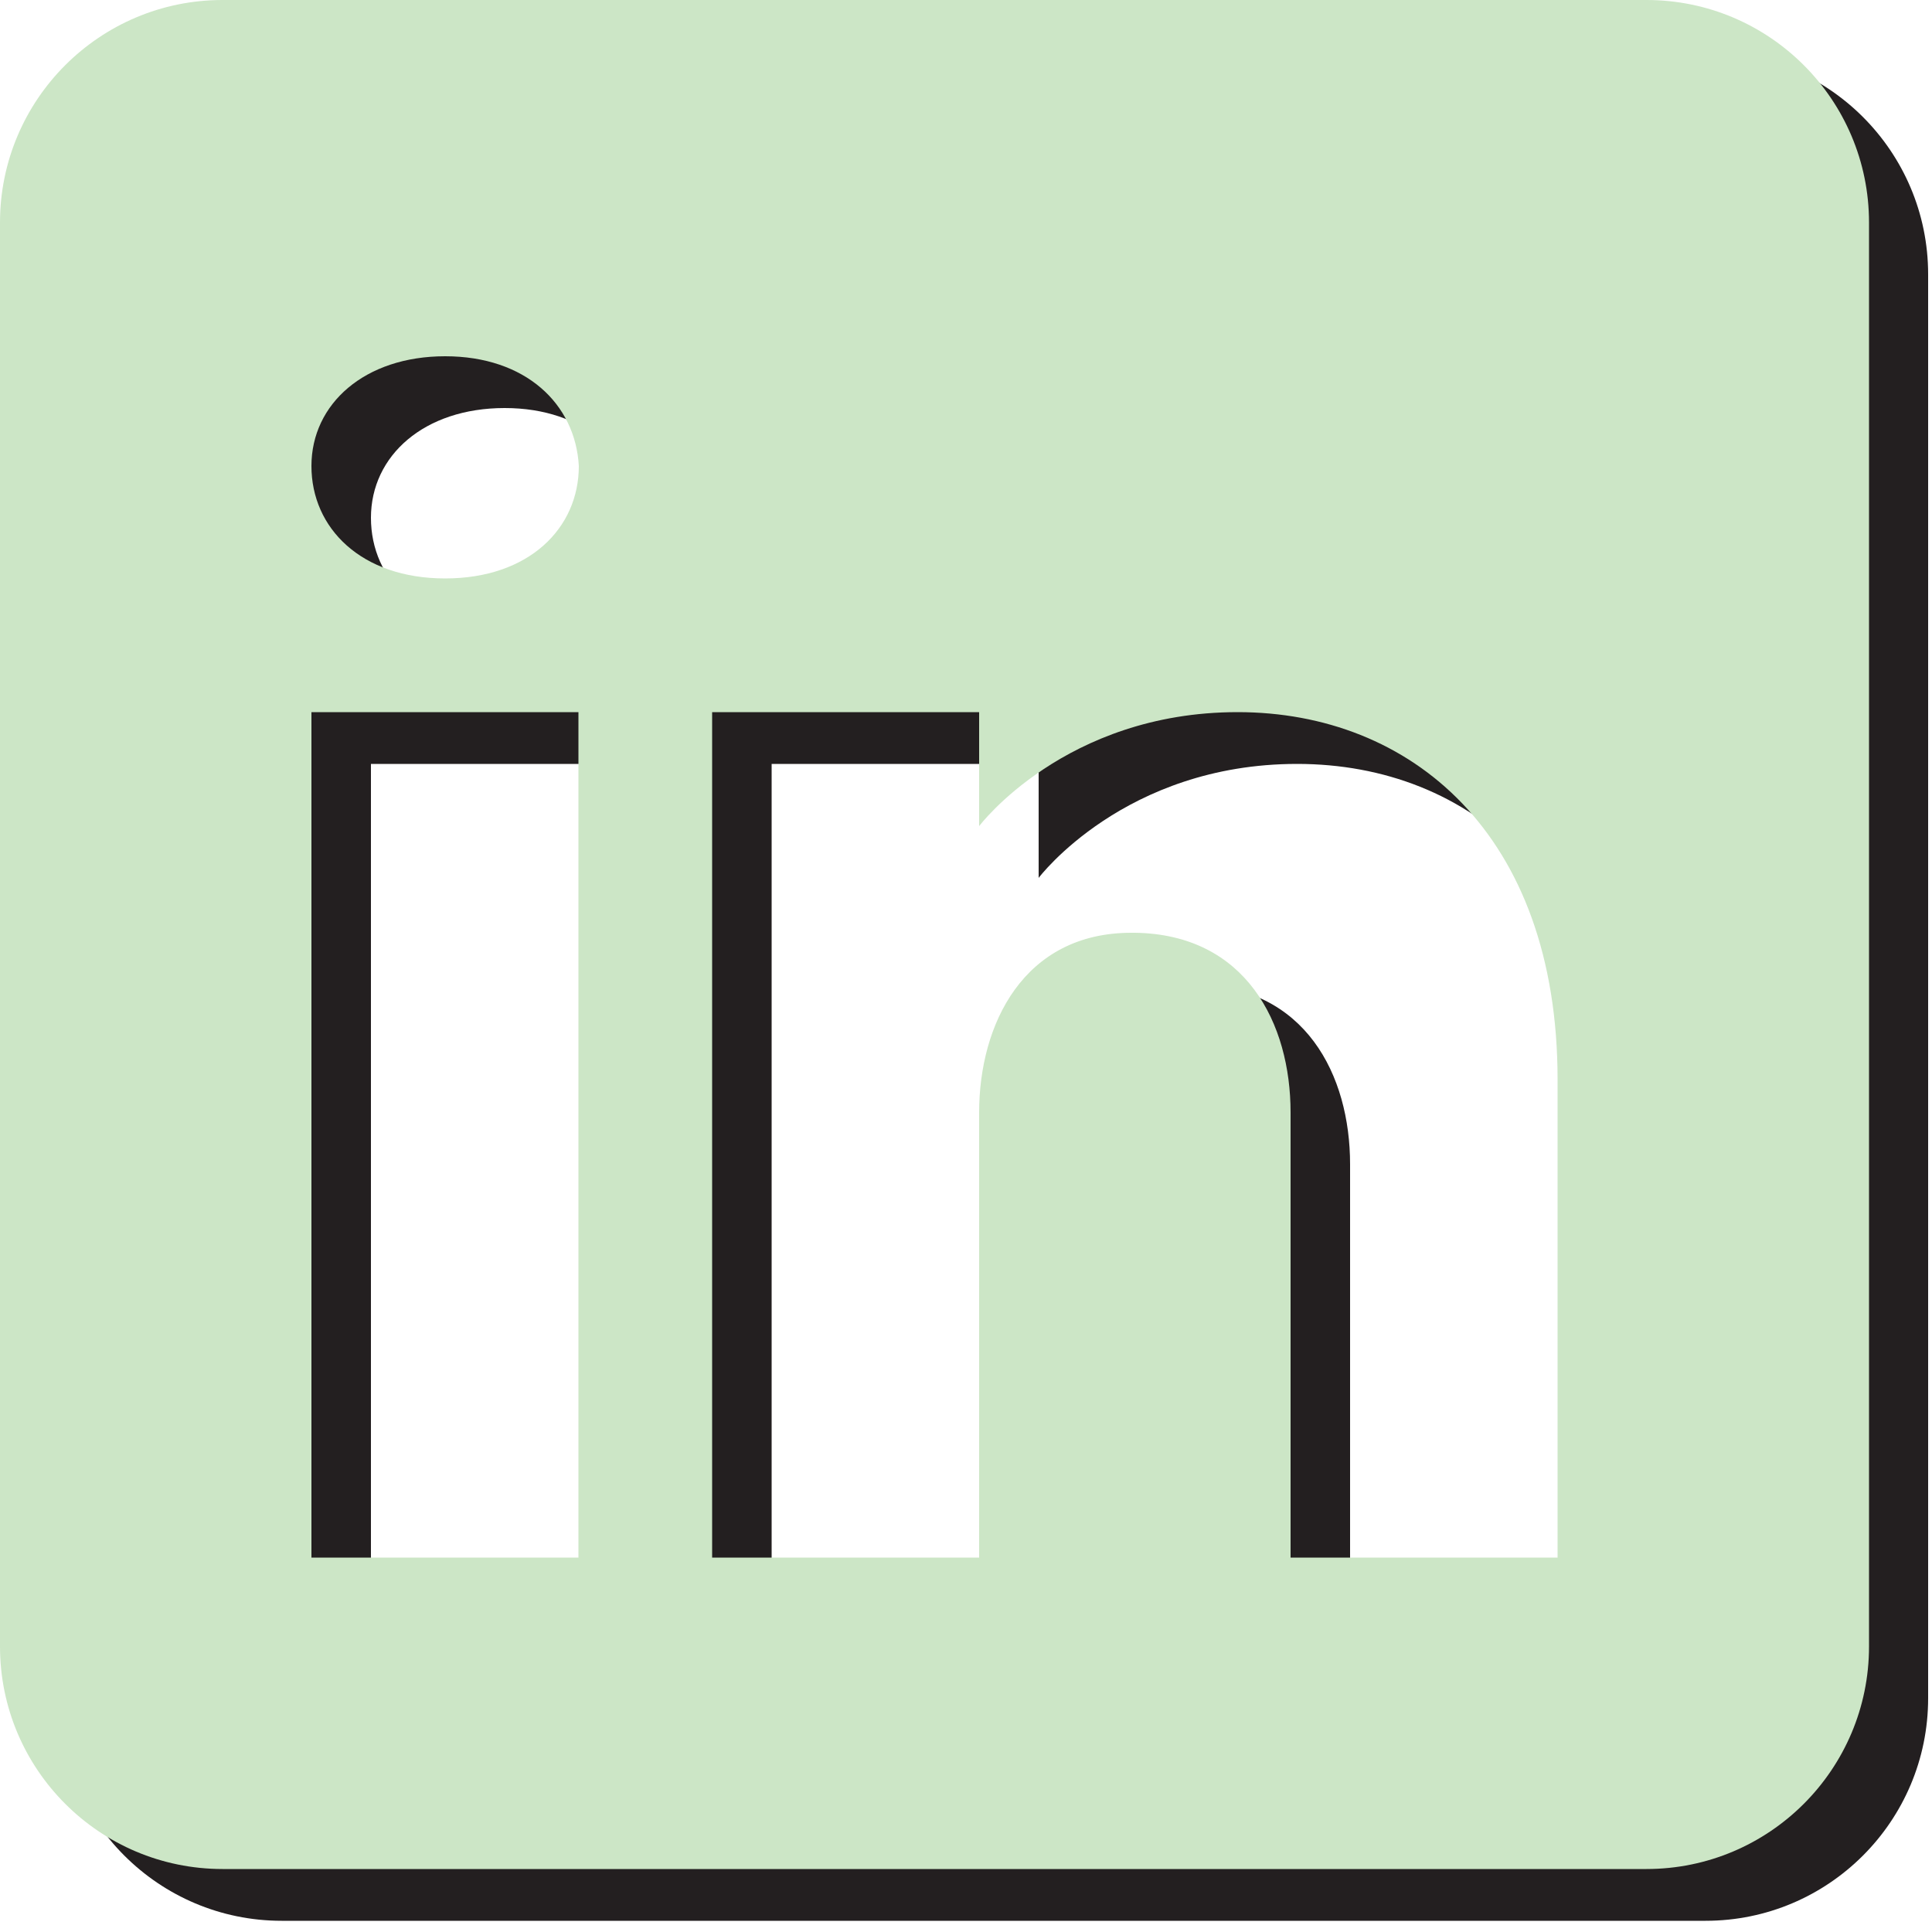 <?xml version="1.0" encoding="UTF-8"?><svg id="Layer_3" xmlns="http://www.w3.org/2000/svg" viewBox="0 0 50 50"><defs><style>.cls-1{fill:#cce6c6;}.cls-2{fill:#231f20;}</style></defs><path class="cls-2" d="m44.15,1.34H7.29C4.11,1.34,1.53,3.92,1.53,7.1v36.85c0,3.18,2.58,5.76,5.76,5.76h36.85c3.18,0,5.76-2.58,5.76-5.76V7.1c0-3.18-2.58-5.76-5.76-5.76Zm-27.64,18.43v21.88h-6.91v-21.88h6.91Zm-6.91-6.37c0-1.61,1.38-2.84,3.46-2.84s3.37,1.23,3.46,2.84c0,1.61-1.29,2.91-3.46,2.91s-3.46-1.3-3.46-2.91Zm32.25,28.25h-6.91v-11.52c0-2.3-1.15-4.61-4.03-4.65h-.09c-2.79,0-3.94,2.37-3.94,4.65v11.52h-6.91v-21.88h6.91v2.95s2.22-2.95,6.69-2.95,8.28,3.14,8.28,9.51v12.37Z"/><path class="cls-1" d="m42.61,0H5.76C2.58,0,0,2.58,0,5.76v36.85c0,3.18,2.58,5.76,5.76,5.76h36.85c3.18,0,5.76-2.58,5.76-5.76V5.76c0-3.18-2.58-5.76-5.76-5.76ZM14.97,18.43v21.88h-6.91v-21.88h6.91Zm-6.91-6.37c0-1.61,1.38-2.84,3.46-2.84s3.37,1.23,3.46,2.84c0,1.61-1.29,2.91-3.46,2.91s-3.46-1.3-3.46-2.91Zm32.25,28.25h-6.91v-11.52c0-2.3-1.15-4.61-4.03-4.65h-.09c-2.79,0-3.94,2.37-3.94,4.65v11.52h-6.91v-21.88h6.91v2.95s2.22-2.95,6.69-2.95,8.28,3.14,8.28,9.51v12.37Z"/></svg>